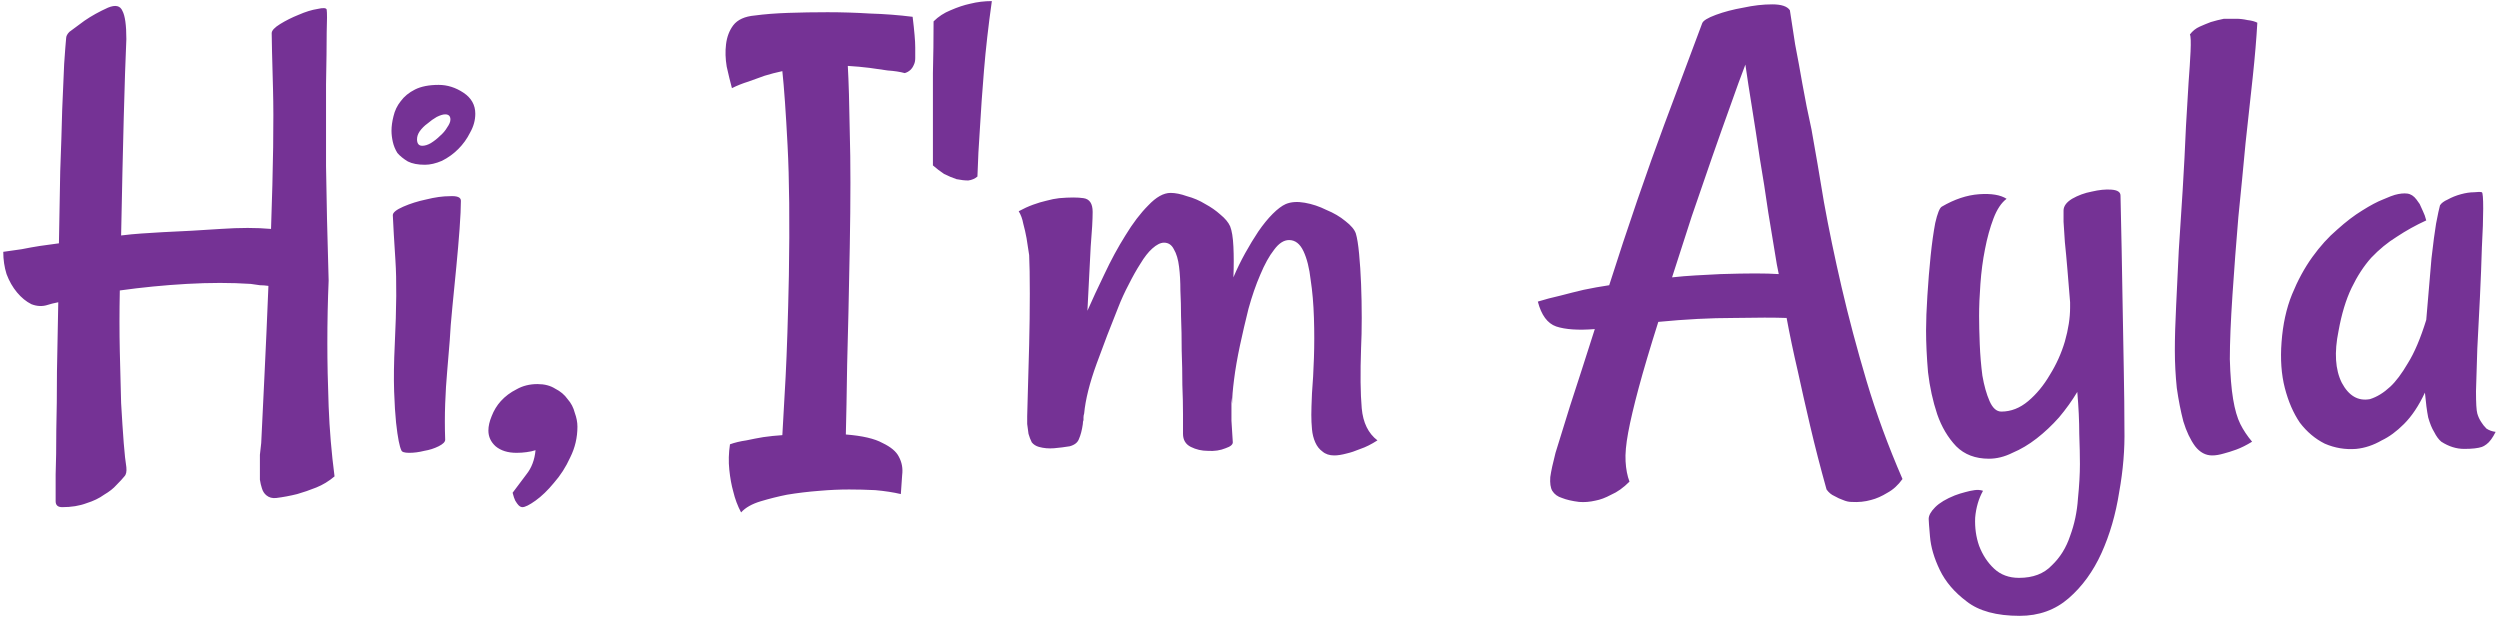 <svg width="179" height="45" viewBox="0 0 179 45" fill="none" xmlns="http://www.w3.org/2000/svg">
<path d="M3.422 21.828C3.047 21.953 2.656 21.938 2.25 21.781C1.875 21.594 1.531 21.312 1.219 20.938C0.906 20.562 0.656 20.125 0.469 19.625C0.312 19.125 0.234 18.594 0.234 18.031C0.641 17.969 1.078 17.906 1.547 17.844C2.016 17.75 2.453 17.672 2.859 17.609C3.328 17.547 3.781 17.484 4.219 17.422C4.25 15.609 4.281 13.891 4.312 12.266C4.375 10.609 4.422 9.141 4.453 7.859C4.516 6.547 4.562 5.453 4.594 4.578C4.656 3.672 4.703 3.062 4.734 2.75C4.734 2.594 4.812 2.438 4.969 2.281C5.219 2.094 5.578 1.828 6.047 1.484C6.547 1.141 7.109 0.828 7.734 0.547C8.266 0.328 8.609 0.406 8.766 0.781C8.953 1.125 9.047 1.797 9.047 2.797C8.984 4.203 8.922 6.094 8.859 8.469C8.797 10.844 8.734 13.641 8.672 16.859C9.172 16.797 9.656 16.75 10.125 16.719C10.594 16.688 11.094 16.656 11.625 16.625C13.062 16.562 14.453 16.484 15.797 16.391C17.172 16.297 18.375 16.297 19.406 16.391C19.562 11.922 19.609 8.578 19.547 6.359C19.484 4.109 19.453 2.781 19.453 2.375C19.453 2.188 19.656 1.969 20.062 1.719C20.469 1.469 20.906 1.25 21.375 1.062C21.875 0.844 22.328 0.703 22.734 0.641C23.141 0.547 23.359 0.562 23.391 0.688C23.422 0.906 23.422 1.453 23.391 2.328C23.391 3.203 23.375 4.438 23.344 6.031C23.344 7.594 23.344 9.547 23.344 11.891C23.375 14.234 23.438 16.969 23.531 20.094C23.469 21.531 23.438 23.031 23.438 24.594C23.438 25.938 23.469 27.438 23.531 29.094C23.594 30.75 23.734 32.422 23.953 34.109C23.547 34.453 23.109 34.719 22.641 34.906C22.172 35.094 21.719 35.25 21.281 35.375C20.781 35.5 20.281 35.594 19.781 35.656C19.5 35.688 19.266 35.625 19.078 35.469C18.922 35.344 18.812 35.172 18.75 34.953C18.688 34.766 18.641 34.562 18.609 34.344C18.609 34.125 18.609 33.922 18.609 33.734C18.609 33.328 18.609 32.938 18.609 32.562C18.641 32.219 18.672 31.938 18.703 31.719C18.766 30.375 18.844 28.75 18.938 26.844C19.031 24.938 19.125 22.812 19.219 20.469C19 20.438 18.797 20.422 18.609 20.422C18.422 20.391 18.203 20.359 17.953 20.328C16.547 20.234 15.016 20.234 13.359 20.328C11.734 20.422 10.141 20.578 8.578 20.797C8.547 22.328 8.547 23.781 8.578 25.156C8.609 26.5 8.641 27.734 8.672 28.859C8.734 29.953 8.797 30.906 8.859 31.719C8.922 32.5 8.984 33.078 9.047 33.453C9.078 33.766 9.031 33.984 8.906 34.109C8.781 34.266 8.594 34.469 8.344 34.719C8.125 34.969 7.828 35.203 7.453 35.422C7.109 35.672 6.688 35.875 6.188 36.031C5.688 36.219 5.109 36.312 4.453 36.312C4.141 36.312 3.984 36.172 3.984 35.891C3.984 35.484 3.984 34.844 3.984 33.969C4.016 33.094 4.031 32.031 4.031 30.781C4.062 29.531 4.078 28.141 4.078 26.609C4.109 25.047 4.141 23.391 4.172 21.641C4.016 21.672 3.875 21.703 3.75 21.734C3.656 21.766 3.547 21.797 3.422 21.828ZM28.125 15.406C28.125 15.219 28.375 15.016 28.875 14.797C29.375 14.578 29.922 14.406 30.516 14.281C31.141 14.125 31.703 14.047 32.203 14.047C32.734 14.016 33 14.125 33 14.375C33 14.844 32.969 15.516 32.906 16.391C32.844 17.234 32.766 18.141 32.672 19.109C32.578 20.047 32.484 21 32.391 21.969C32.297 22.906 32.234 23.703 32.203 24.359C32.141 25.047 32.078 25.797 32.016 26.609C31.953 27.297 31.906 28.062 31.875 28.906C31.844 29.75 31.844 30.609 31.875 31.484C31.875 31.641 31.719 31.797 31.406 31.953C31.094 32.109 30.75 32.219 30.375 32.281C30 32.375 29.641 32.422 29.297 32.422C28.953 32.422 28.766 32.359 28.734 32.234C28.672 32.109 28.609 31.891 28.547 31.578C28.484 31.266 28.422 30.828 28.359 30.266C28.297 29.672 28.25 28.922 28.219 28.016C28.188 27.078 28.203 25.953 28.266 24.641C28.391 22.047 28.406 20.047 28.312 18.641C28.219 17.203 28.156 16.125 28.125 15.406ZM31.406 6.078C32.031 6.078 32.625 6.266 33.188 6.641C33.75 7.016 34.031 7.516 34.031 8.141C34.031 8.609 33.906 9.062 33.656 9.5C33.438 9.938 33.156 10.328 32.812 10.672C32.469 11.016 32.078 11.297 31.641 11.516C31.203 11.703 30.797 11.797 30.422 11.797C29.922 11.797 29.516 11.719 29.203 11.562C28.891 11.375 28.641 11.172 28.453 10.953C28.297 10.703 28.188 10.438 28.125 10.156C28.062 9.875 28.031 9.609 28.031 9.359C28.031 9.047 28.078 8.703 28.172 8.328C28.266 7.922 28.438 7.562 28.688 7.25C28.938 6.906 29.281 6.625 29.719 6.406C30.156 6.188 30.719 6.078 31.406 6.078ZM30.234 10.438C30.422 10.438 30.625 10.375 30.844 10.25C31.094 10.094 31.312 9.922 31.5 9.734C31.719 9.547 31.891 9.344 32.016 9.125C32.172 8.906 32.25 8.719 32.25 8.562C32.25 8.312 32.125 8.188 31.875 8.188C31.719 8.188 31.516 8.25 31.266 8.375C31.047 8.5 30.828 8.656 30.609 8.844C30.391 9 30.203 9.188 30.047 9.406C29.922 9.594 29.859 9.781 29.859 9.969C29.859 10.281 29.984 10.438 30.234 10.438ZM38.484 27.5C38.984 27.5 39.406 27.609 39.75 27.828C40.125 28.016 40.422 28.266 40.641 28.578C40.891 28.859 41.062 29.188 41.156 29.562C41.281 29.906 41.344 30.234 41.344 30.547C41.344 31.328 41.172 32.062 40.828 32.75C40.516 33.438 40.125 34.047 39.656 34.578C39.219 35.109 38.781 35.531 38.344 35.844C37.906 36.156 37.594 36.312 37.406 36.312C37.312 36.312 37.219 36.266 37.125 36.172C37.062 36.109 36.984 36 36.891 35.844C36.828 35.719 36.766 35.531 36.703 35.281C37.016 34.875 37.344 34.438 37.688 33.969C38.062 33.5 38.281 32.922 38.344 32.234C38.156 32.297 37.938 32.344 37.688 32.375C37.469 32.406 37.234 32.422 36.984 32.422C36.359 32.422 35.859 32.266 35.484 31.953C35.141 31.641 34.969 31.266 34.969 30.828C34.969 30.516 35.047 30.172 35.203 29.797C35.359 29.391 35.578 29.031 35.859 28.719C36.172 28.375 36.547 28.094 36.984 27.875C37.422 27.625 37.922 27.5 38.484 27.5ZM56.016 5.094C55.578 5.188 55.156 5.297 54.75 5.422C54.406 5.547 54.016 5.688 53.578 5.844C53.172 5.969 52.781 6.125 52.406 6.312C52.281 5.844 52.156 5.328 52.031 4.766C51.938 4.203 51.922 3.672 51.984 3.172C52.047 2.641 52.219 2.188 52.5 1.812C52.812 1.406 53.328 1.172 54.047 1.109C54.734 1.016 55.531 0.953 56.438 0.922C57.344 0.891 58.281 0.875 59.25 0.875C60.25 0.875 61.266 0.906 62.297 0.969C63.328 1 64.344 1.078 65.344 1.203C65.406 1.703 65.453 2.141 65.484 2.516C65.516 2.859 65.531 3.156 65.531 3.406V4.156C65.531 4.344 65.5 4.5 65.438 4.625C65.312 4.938 65.094 5.141 64.781 5.234C64.438 5.141 64.031 5.078 63.562 5.047C63.125 4.984 62.688 4.922 62.25 4.859C61.75 4.797 61.234 4.75 60.703 4.719C60.766 5.812 60.812 7.406 60.844 9.5C60.906 11.562 60.906 14.281 60.844 17.656C60.781 21.094 60.719 23.906 60.656 26.094C60.625 28.25 60.594 29.922 60.562 31.109C61.75 31.203 62.625 31.406 63.188 31.719C63.781 32 64.172 32.328 64.359 32.703C64.578 33.109 64.656 33.547 64.594 34.016C64.562 34.484 64.531 34.938 64.5 35.375C63.969 35.25 63.359 35.156 62.672 35.094C62.016 35.062 61.391 35.047 60.797 35.047C60.109 35.047 59.406 35.078 58.688 35.141C57.875 35.203 57.094 35.297 56.344 35.422C55.719 35.547 55.094 35.703 54.469 35.891C53.844 36.078 53.375 36.344 53.062 36.688C52.812 36.219 52.625 35.719 52.5 35.188C52.375 34.75 52.281 34.234 52.219 33.641C52.156 33.047 52.172 32.438 52.266 31.812C52.609 31.688 53 31.594 53.438 31.531C53.875 31.438 54.281 31.359 54.656 31.297C55.094 31.234 55.547 31.188 56.016 31.156C56.078 30.156 56.156 28.766 56.25 26.984C56.344 25.172 56.422 22.75 56.484 19.719C56.547 15.906 56.516 12.812 56.391 10.438C56.266 8.031 56.141 6.25 56.016 5.094ZM66.797 8.562C66.797 7.562 66.797 6.453 66.797 5.234C66.828 4.016 66.844 2.781 66.844 1.531C67.188 1.188 67.594 0.922 68.062 0.734C68.562 0.516 69.031 0.359 69.469 0.266C69.969 0.141 70.484 0.078 71.016 0.078C70.766 1.859 70.578 3.516 70.453 5.047C70.328 6.578 70.234 7.906 70.172 9.031C70.078 10.344 70.016 11.547 69.984 12.641C69.797 12.797 69.578 12.891 69.328 12.922C69.078 12.922 68.797 12.891 68.484 12.828C68.203 12.734 67.906 12.609 67.594 12.453C67.312 12.266 67.047 12.062 66.797 11.844V8.562ZM83.344 17.375C83.094 17.375 82.812 17.516 82.5 17.797C82.219 18.047 81.938 18.406 81.656 18.875C81.375 19.312 81.094 19.812 80.812 20.375C80.531 20.906 80.281 21.453 80.062 22.016C79.531 23.328 79.016 24.672 78.516 26.047C78.016 27.422 77.719 28.609 77.625 29.609C77.594 29.703 77.578 29.797 77.578 29.891C77.578 29.953 77.578 30.016 77.578 30.078C77.547 30.141 77.531 30.234 77.531 30.359C77.469 30.797 77.375 31.156 77.25 31.438C77.156 31.688 76.938 31.859 76.594 31.953C76.219 32.016 75.844 32.062 75.469 32.094C75.094 32.125 74.734 32.094 74.391 32C74.172 31.938 74 31.828 73.875 31.672C73.781 31.484 73.703 31.281 73.641 31.062C73.609 30.812 73.578 30.578 73.547 30.359C73.547 30.141 73.547 29.953 73.547 29.797C73.547 29.609 73.562 29.031 73.594 28.062C73.625 27.062 73.656 25.938 73.688 24.688C73.719 23.438 73.734 22.219 73.734 21.031C73.734 19.812 73.719 18.891 73.688 18.266C73.625 17.828 73.562 17.422 73.5 17.047C73.438 16.703 73.359 16.359 73.266 16.016C73.203 15.672 73.094 15.375 72.938 15.125C73.281 14.938 73.625 14.781 73.969 14.656C74.312 14.531 74.625 14.438 74.906 14.375C75.25 14.281 75.562 14.219 75.844 14.188C76.594 14.125 77.172 14.125 77.578 14.188C78.016 14.25 78.234 14.578 78.234 15.172C78.234 15.703 78.188 16.531 78.094 17.656C78.031 18.75 77.953 20.281 77.859 22.25C78.203 21.469 78.609 20.594 79.078 19.625C79.547 18.625 80.047 17.703 80.578 16.859C81.109 15.984 81.656 15.266 82.219 14.703C82.781 14.109 83.312 13.812 83.812 13.812C84.156 13.812 84.547 13.891 84.984 14.047C85.453 14.172 85.891 14.359 86.297 14.609C86.703 14.828 87.062 15.078 87.375 15.359C87.719 15.641 87.953 15.922 88.078 16.203C88.203 16.516 88.281 17 88.312 17.656C88.344 18.312 88.344 19.047 88.312 19.859C88.562 19.266 88.844 18.688 89.156 18.125C89.469 17.562 89.781 17.047 90.094 16.578C90.438 16.078 90.781 15.656 91.125 15.312C91.469 14.969 91.781 14.734 92.062 14.609C92.438 14.453 92.891 14.422 93.422 14.516C93.953 14.609 94.469 14.781 94.969 15.031C95.5 15.25 95.953 15.516 96.328 15.828C96.734 16.141 96.984 16.438 97.078 16.719C97.172 17.031 97.25 17.516 97.312 18.172C97.375 18.828 97.422 19.547 97.453 20.328C97.484 21.109 97.5 21.922 97.5 22.766C97.5 23.578 97.484 24.297 97.453 24.922C97.391 26.734 97.406 28.172 97.5 29.234C97.594 30.266 97.969 31.031 98.625 31.531C98.188 31.812 97.781 32.016 97.406 32.141C97.031 32.297 96.703 32.406 96.422 32.469C96.078 32.562 95.781 32.609 95.531 32.609C95.188 32.609 94.906 32.516 94.688 32.328C94.469 32.172 94.297 31.953 94.172 31.672C94.047 31.391 93.969 31.078 93.938 30.734C93.906 30.391 93.891 30.047 93.891 29.703C93.891 29.391 93.906 28.875 93.938 28.156C94 27.406 94.047 26.562 94.078 25.625C94.109 24.688 94.109 23.734 94.078 22.766C94.047 21.766 93.969 20.859 93.844 20.047C93.75 19.203 93.578 18.516 93.328 17.984C93.078 17.453 92.734 17.188 92.297 17.188C91.922 17.188 91.562 17.422 91.219 17.891C90.875 18.328 90.547 18.922 90.234 19.672C89.922 20.391 89.641 21.203 89.391 22.109C89.172 22.984 88.969 23.859 88.781 24.734C88.594 25.609 88.453 26.422 88.359 27.172C88.266 27.891 88.219 28.469 88.219 28.906L88.172 28.484C88.172 29.078 88.172 29.625 88.172 30.125C88.203 30.625 88.234 31.125 88.266 31.625C88.297 31.812 88.125 31.969 87.75 32.094C87.375 32.25 86.953 32.312 86.484 32.281C86.047 32.281 85.641 32.188 85.266 32C84.891 31.812 84.703 31.5 84.703 31.062C84.703 30.75 84.703 30.281 84.703 29.656C84.703 29.031 84.688 28.328 84.656 27.547C84.656 26.766 84.641 25.953 84.609 25.109C84.609 24.234 84.594 23.406 84.562 22.625C84.562 22.031 84.547 21.422 84.516 20.797C84.516 20.172 84.484 19.609 84.422 19.109C84.359 18.578 84.234 18.156 84.047 17.844C83.891 17.531 83.656 17.375 83.344 17.375ZM136.219 34.297C135.906 34.734 135.547 35.062 135.141 35.281C134.734 35.531 134.344 35.703 133.969 35.797C133.531 35.922 133.062 35.969 132.562 35.938C132.375 35.938 132.172 35.891 131.953 35.797C131.766 35.734 131.562 35.641 131.344 35.516C131.125 35.422 130.938 35.266 130.781 35.047C130.344 33.484 129.953 31.969 129.609 30.5C129.266 29.031 128.969 27.719 128.719 26.562C128.406 25.219 128.141 23.953 127.922 22.766C127.078 22.734 125.812 22.734 124.125 22.766C122.469 22.766 120.672 22.859 118.734 23.047C118.141 24.922 117.672 26.5 117.328 27.781C116.984 29.062 116.734 30.125 116.578 30.969C116.422 31.812 116.359 32.5 116.391 33.031C116.422 33.594 116.516 34.078 116.672 34.484C116.234 34.922 115.797 35.234 115.359 35.422C114.953 35.641 114.578 35.781 114.234 35.844C113.828 35.938 113.438 35.969 113.062 35.938C112.562 35.875 112.156 35.781 111.844 35.656C111.531 35.562 111.297 35.391 111.141 35.141C111.016 34.922 110.969 34.594 111 34.156C111.062 33.719 111.188 33.141 111.375 32.422C111.562 31.797 111.906 30.688 112.406 29.094C112.938 27.469 113.531 25.625 114.188 23.562C113 23.656 112.078 23.594 111.422 23.375C110.797 23.156 110.359 22.562 110.109 21.594C110.609 21.438 111.141 21.297 111.703 21.172C112.297 21.016 112.859 20.875 113.391 20.75C113.984 20.625 114.594 20.516 115.219 20.422C115.875 18.359 116.547 16.328 117.234 14.328C117.922 12.328 118.562 10.531 119.156 8.938L121.875 1.672C121.938 1.484 122.266 1.281 122.859 1.062C123.453 0.844 124.109 0.672 124.828 0.547C125.547 0.391 126.234 0.312 126.891 0.312C127.547 0.312 127.969 0.453 128.156 0.734C128.25 1.391 128.375 2.203 128.531 3.172C128.719 4.141 128.891 5.078 129.047 5.984C129.234 7.047 129.453 8.141 129.703 9.266C129.984 10.828 130.281 12.562 130.594 14.469C130.938 16.375 131.359 18.406 131.859 20.562C132.359 22.719 132.953 24.953 133.641 27.266C134.328 29.578 135.188 31.922 136.219 34.297ZM123.188 19.625C124.188 19.594 125.016 19.578 125.672 19.578C126.328 19.578 126.891 19.594 127.359 19.625L127.219 18.922C127.031 17.766 126.828 16.531 126.609 15.219C126.422 13.906 126.219 12.609 126 11.328C125.812 10.047 125.625 8.828 125.438 7.672C125.25 6.516 125.094 5.5 124.969 4.625C124.656 5.438 124.297 6.422 123.891 7.578C123.484 8.703 123.047 9.938 122.578 11.281C122.109 12.625 121.625 14.031 121.125 15.5C120.656 16.969 120.188 18.422 119.719 19.859C120.281 19.797 120.844 19.75 121.406 19.719C121.969 19.688 122.562 19.656 123.188 19.625ZM151.828 14C151.891 16.75 151.938 19.156 151.969 21.219C152 23.281 152.031 25.016 152.062 26.422C152.094 28.078 152.109 29.5 152.109 30.688C152.141 32.156 152.016 33.672 151.734 35.234C151.484 36.828 151.062 38.281 150.469 39.594C149.875 40.906 149.094 41.984 148.125 42.828C147.156 43.672 145.984 44.094 144.609 44.094C142.953 44.094 141.688 43.75 140.812 43.062C139.938 42.406 139.297 41.656 138.891 40.812C138.484 39.969 138.25 39.172 138.188 38.422C138.125 37.703 138.094 37.281 138.094 37.156C138.094 36.906 138.25 36.625 138.562 36.312C138.875 36 139.344 35.719 139.969 35.469C140.219 35.375 140.469 35.297 140.719 35.234C140.938 35.172 141.156 35.125 141.375 35.094C141.594 35.062 141.797 35.078 141.984 35.141C141.672 35.703 141.484 36.344 141.422 37.062C141.391 37.781 141.484 38.453 141.703 39.078C141.953 39.734 142.312 40.281 142.781 40.719C143.25 41.156 143.844 41.375 144.562 41.375C145.562 41.375 146.344 41.078 146.906 40.484C147.5 39.922 147.938 39.219 148.219 38.375C148.531 37.531 148.719 36.641 148.781 35.703C148.875 34.766 148.922 33.938 148.922 33.219C148.922 32.656 148.906 31.938 148.875 31.062C148.875 30.156 148.828 29.156 148.734 28.062C148.359 28.688 147.922 29.297 147.422 29.891C146.922 30.453 146.391 30.953 145.828 31.391C145.266 31.828 144.688 32.172 144.094 32.422C143.531 32.703 142.969 32.844 142.406 32.844C141.438 32.844 140.656 32.547 140.062 31.953C139.469 31.328 139.016 30.562 138.703 29.656C138.391 28.719 138.172 27.719 138.047 26.656C137.953 25.562 137.906 24.562 137.906 23.656C137.906 22.969 137.938 22.141 138 21.172C138.062 20.172 138.141 19.219 138.234 18.312C138.328 17.406 138.438 16.625 138.562 15.969C138.719 15.281 138.875 14.891 139.031 14.797C139.938 14.266 140.828 13.969 141.703 13.906C142.578 13.844 143.234 13.953 143.672 14.234C143.297 14.516 142.984 14.984 142.734 15.641C142.484 16.297 142.281 17.031 142.125 17.844C141.969 18.625 141.859 19.453 141.797 20.328C141.734 21.172 141.703 21.938 141.703 22.625C141.703 23.188 141.719 23.859 141.75 24.641C141.781 25.422 141.844 26.172 141.938 26.891C142.062 27.609 142.234 28.219 142.453 28.719C142.672 29.219 142.953 29.469 143.297 29.469C143.984 29.469 144.625 29.219 145.219 28.719C145.812 28.219 146.328 27.594 146.766 26.844C147.234 26.094 147.594 25.297 147.844 24.453C148.094 23.578 148.219 22.766 148.219 22.016V21.641C148.156 20.828 148.094 20.062 148.031 19.344C147.969 18.594 147.906 17.922 147.844 17.328C147.812 16.734 147.781 16.25 147.75 15.875C147.75 15.469 147.75 15.203 147.75 15.078C147.75 14.766 147.953 14.484 148.359 14.234C148.797 13.984 149.266 13.812 149.766 13.719C150.297 13.594 150.766 13.547 151.172 13.578C151.609 13.609 151.828 13.75 151.828 14ZM161.625 1.625C161.562 2.75 161.453 4.047 161.297 5.516C161.141 6.984 160.969 8.562 160.781 10.25C160.625 11.938 160.453 13.703 160.266 15.547C160.109 17.391 159.969 19.25 159.844 21.125C159.719 23 159.656 24.531 159.656 25.719C159.688 26.875 159.766 27.828 159.891 28.578C160.016 29.328 160.188 29.922 160.406 30.359C160.625 30.797 160.906 31.219 161.25 31.625C160.844 31.875 160.469 32.062 160.125 32.188C159.781 32.312 159.484 32.406 159.234 32.469C158.922 32.562 158.641 32.609 158.391 32.609C157.922 32.609 157.516 32.391 157.172 31.953C156.828 31.484 156.547 30.891 156.328 30.172C156.141 29.453 155.984 28.656 155.859 27.781C155.766 26.875 155.719 25.984 155.719 25.109C155.719 24.172 155.75 23.094 155.812 21.875C155.875 20.625 155.938 19.312 156 17.938C156.094 16.531 156.188 15.078 156.281 13.578C156.375 12.047 156.453 10.531 156.516 9.031C156.578 7.875 156.641 6.828 156.703 5.891C156.766 5.078 156.812 4.344 156.844 3.688C156.875 3 156.859 2.594 156.797 2.469C156.984 2.219 157.219 2.031 157.5 1.906C157.781 1.781 158.047 1.672 158.297 1.578C158.609 1.484 158.922 1.406 159.234 1.344H160.125C160.375 1.344 160.641 1.375 160.922 1.438C161.203 1.469 161.438 1.531 161.625 1.625ZM177.375 29.609C177.438 29.828 177.531 30.031 177.656 30.219C177.75 30.375 177.875 30.531 178.031 30.688C178.219 30.812 178.438 30.891 178.688 30.922C178.469 31.359 178.25 31.656 178.031 31.812C177.906 31.906 177.797 31.969 177.703 32C177.422 32.094 177 32.141 176.438 32.141C175.875 32.141 175.328 31.969 174.797 31.625C174.609 31.469 174.438 31.234 174.281 30.922C174.125 30.672 173.984 30.328 173.859 29.891C173.766 29.422 173.688 28.828 173.625 28.109C173.188 29.047 172.688 29.797 172.125 30.359C171.594 30.891 171.062 31.281 170.531 31.531C169.938 31.875 169.328 32.078 168.703 32.141C167.922 32.203 167.172 32.078 166.453 31.766C165.766 31.422 165.172 30.922 164.672 30.266C164.203 29.578 163.844 28.75 163.594 27.781C163.344 26.812 163.266 25.719 163.359 24.5C163.453 23.219 163.703 22.078 164.109 21.078C164.516 20.078 165 19.188 165.562 18.406C166.125 17.625 166.719 16.969 167.344 16.438C167.969 15.875 168.562 15.422 169.125 15.078C169.719 14.703 170.219 14.438 170.625 14.281C171.062 14.094 171.344 13.984 171.469 13.953C171.812 13.859 172.109 13.828 172.359 13.859C172.609 13.891 172.828 14.031 173.016 14.281C173.078 14.375 173.156 14.484 173.25 14.609C173.312 14.734 173.391 14.906 173.484 15.125C173.578 15.312 173.656 15.531 173.719 15.781C172.969 16.125 172.266 16.516 171.609 16.953C170.953 17.359 170.344 17.859 169.781 18.453C169.25 19.047 168.781 19.766 168.375 20.609C167.969 21.453 167.656 22.484 167.438 23.703C167.125 25.234 167.203 26.469 167.672 27.406C168.172 28.344 168.844 28.734 169.688 28.578C170.188 28.422 170.672 28.125 171.141 27.688C171.547 27.312 171.969 26.75 172.406 26C172.875 25.25 173.312 24.219 173.719 22.906C173.875 21.031 174 19.562 174.094 18.5C174.219 17.406 174.328 16.578 174.422 16.016C174.547 15.359 174.641 14.922 174.703 14.703C174.797 14.547 174.984 14.406 175.266 14.281C175.547 14.125 175.859 14 176.203 13.906C176.547 13.812 176.859 13.766 177.141 13.766C177.422 13.734 177.609 13.734 177.703 13.766C177.766 13.797 177.797 14.188 177.797 14.938C177.797 15.656 177.766 16.578 177.703 17.703C177.672 18.797 177.625 20 177.562 21.312C177.5 22.594 177.438 23.812 177.375 24.969C177.344 26.125 177.312 27.141 177.281 28.016C177.281 28.859 177.312 29.391 177.375 29.609Z" fill="#753295"/>
</svg>
